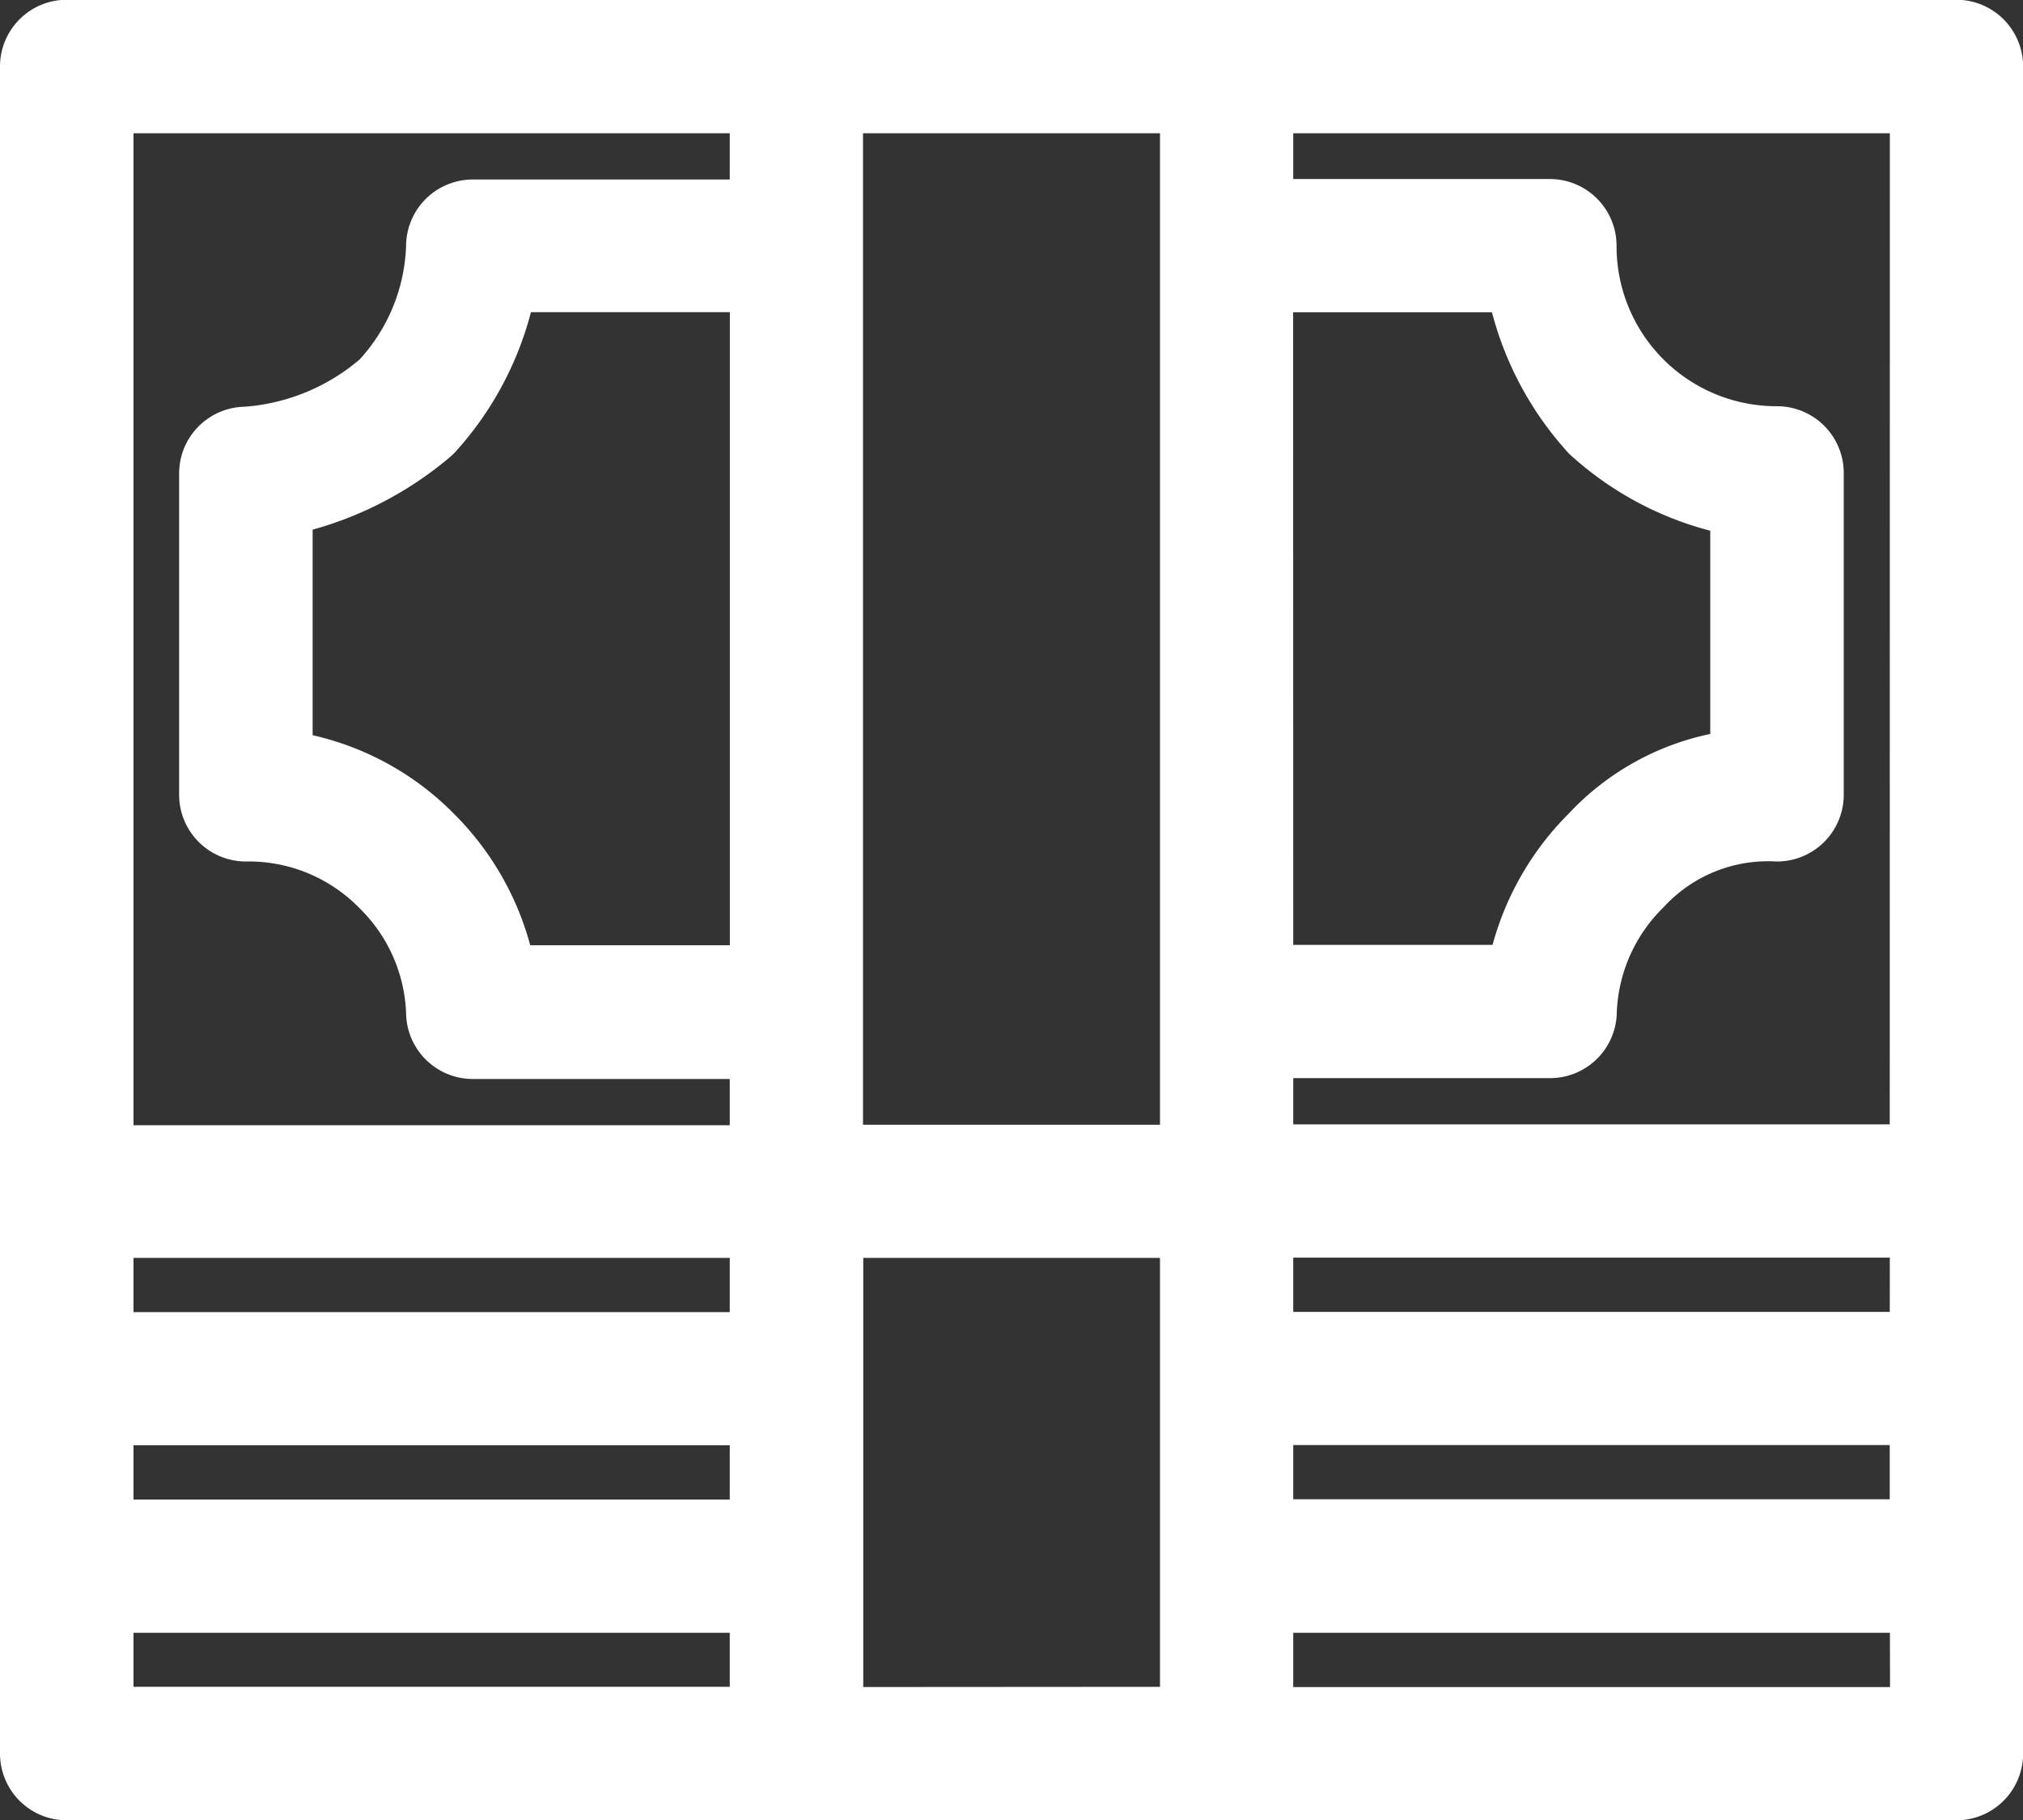 <svg xmlns="http://www.w3.org/2000/svg" width="16.669" height="14.997" viewBox="0 0 16.669 14.997">
  <rect x="0" y="0" width="16.669" height="14.997" fill="#333333" stroke="none"/>
  <g id="bundle-icon" transform="translate(0.25 -15.152)">
    <path id="Path_3911" data-name="Path 3911" d="M9.857,15.4H.3a.3.3,0,0,0-.3.3V29.6a.3.3,0,0,0,.3.3H15.87a.3.3,0,0,0,.3-.3V15.7a.3.3,0,0,0-.3-.3Zm5.714,10.811H10.156v-.947h5.416Zm-5.416-8.736h2.089a2.5,2.5,0,0,0,.589,1.213.3.3,0,0,0,.047.047,2.486,2.486,0,0,0,1.212.589v2.089a1.967,1.967,0,0,0-1.236.616,2.176,2.176,0,0,0-.608,1.158H10.156Zm0,9.333h5.416v.947H10.156V26.81Zm5.416-2.142H10.156v-.881h2.366a.3.3,0,0,0,.3-.3,1.53,1.53,0,0,1,.458-1.034A1.415,1.415,0,0,1,14.392,22a.3.3,0,0,0,.3-.3V19.049a.3.3,0,0,0-.3-.3,1.568,1.568,0,0,1-1.572-1.572.3.3,0,0,0-.3-.3H10.156V16h5.416ZM9.558,16v8.669H6.611V16ZM6.013,26.213H.6v-.947H6.013ZM.6,26.81H6.013v.947H.6Zm5.416-3.62H3.919a2.168,2.168,0,0,0-.607-1.158,2.118,2.118,0,0,0-1.236-.613v-2.1a2.736,2.736,0,0,0,1.212-.585.309.309,0,0,0,.047-.047,2.49,2.49,0,0,0,.589-1.213h2.09V23.19ZM.6,16H6.013v.881H3.646a.3.3,0,0,0-.3.3,1.709,1.709,0,0,1-.459,1.113,1.9,1.9,0,0,1-1.111.459.3.3,0,0,0-.3.3V21.7a.3.3,0,0,0,.3.3,1.523,1.523,0,0,1,1.113.458,1.526,1.526,0,0,1,.457,1.034.3.3,0,0,0,.3.3H6.013v.881H.6Zm0,12.355H6.013V29.3H.6Zm6.013.947V25.266H9.558V29.3Zm8.961,0H10.156v-.947h5.416Z" fill="#fff" stroke="#fff" stroke-linecap="round" stroke-width="0.5"/>
  </g>
</svg>
